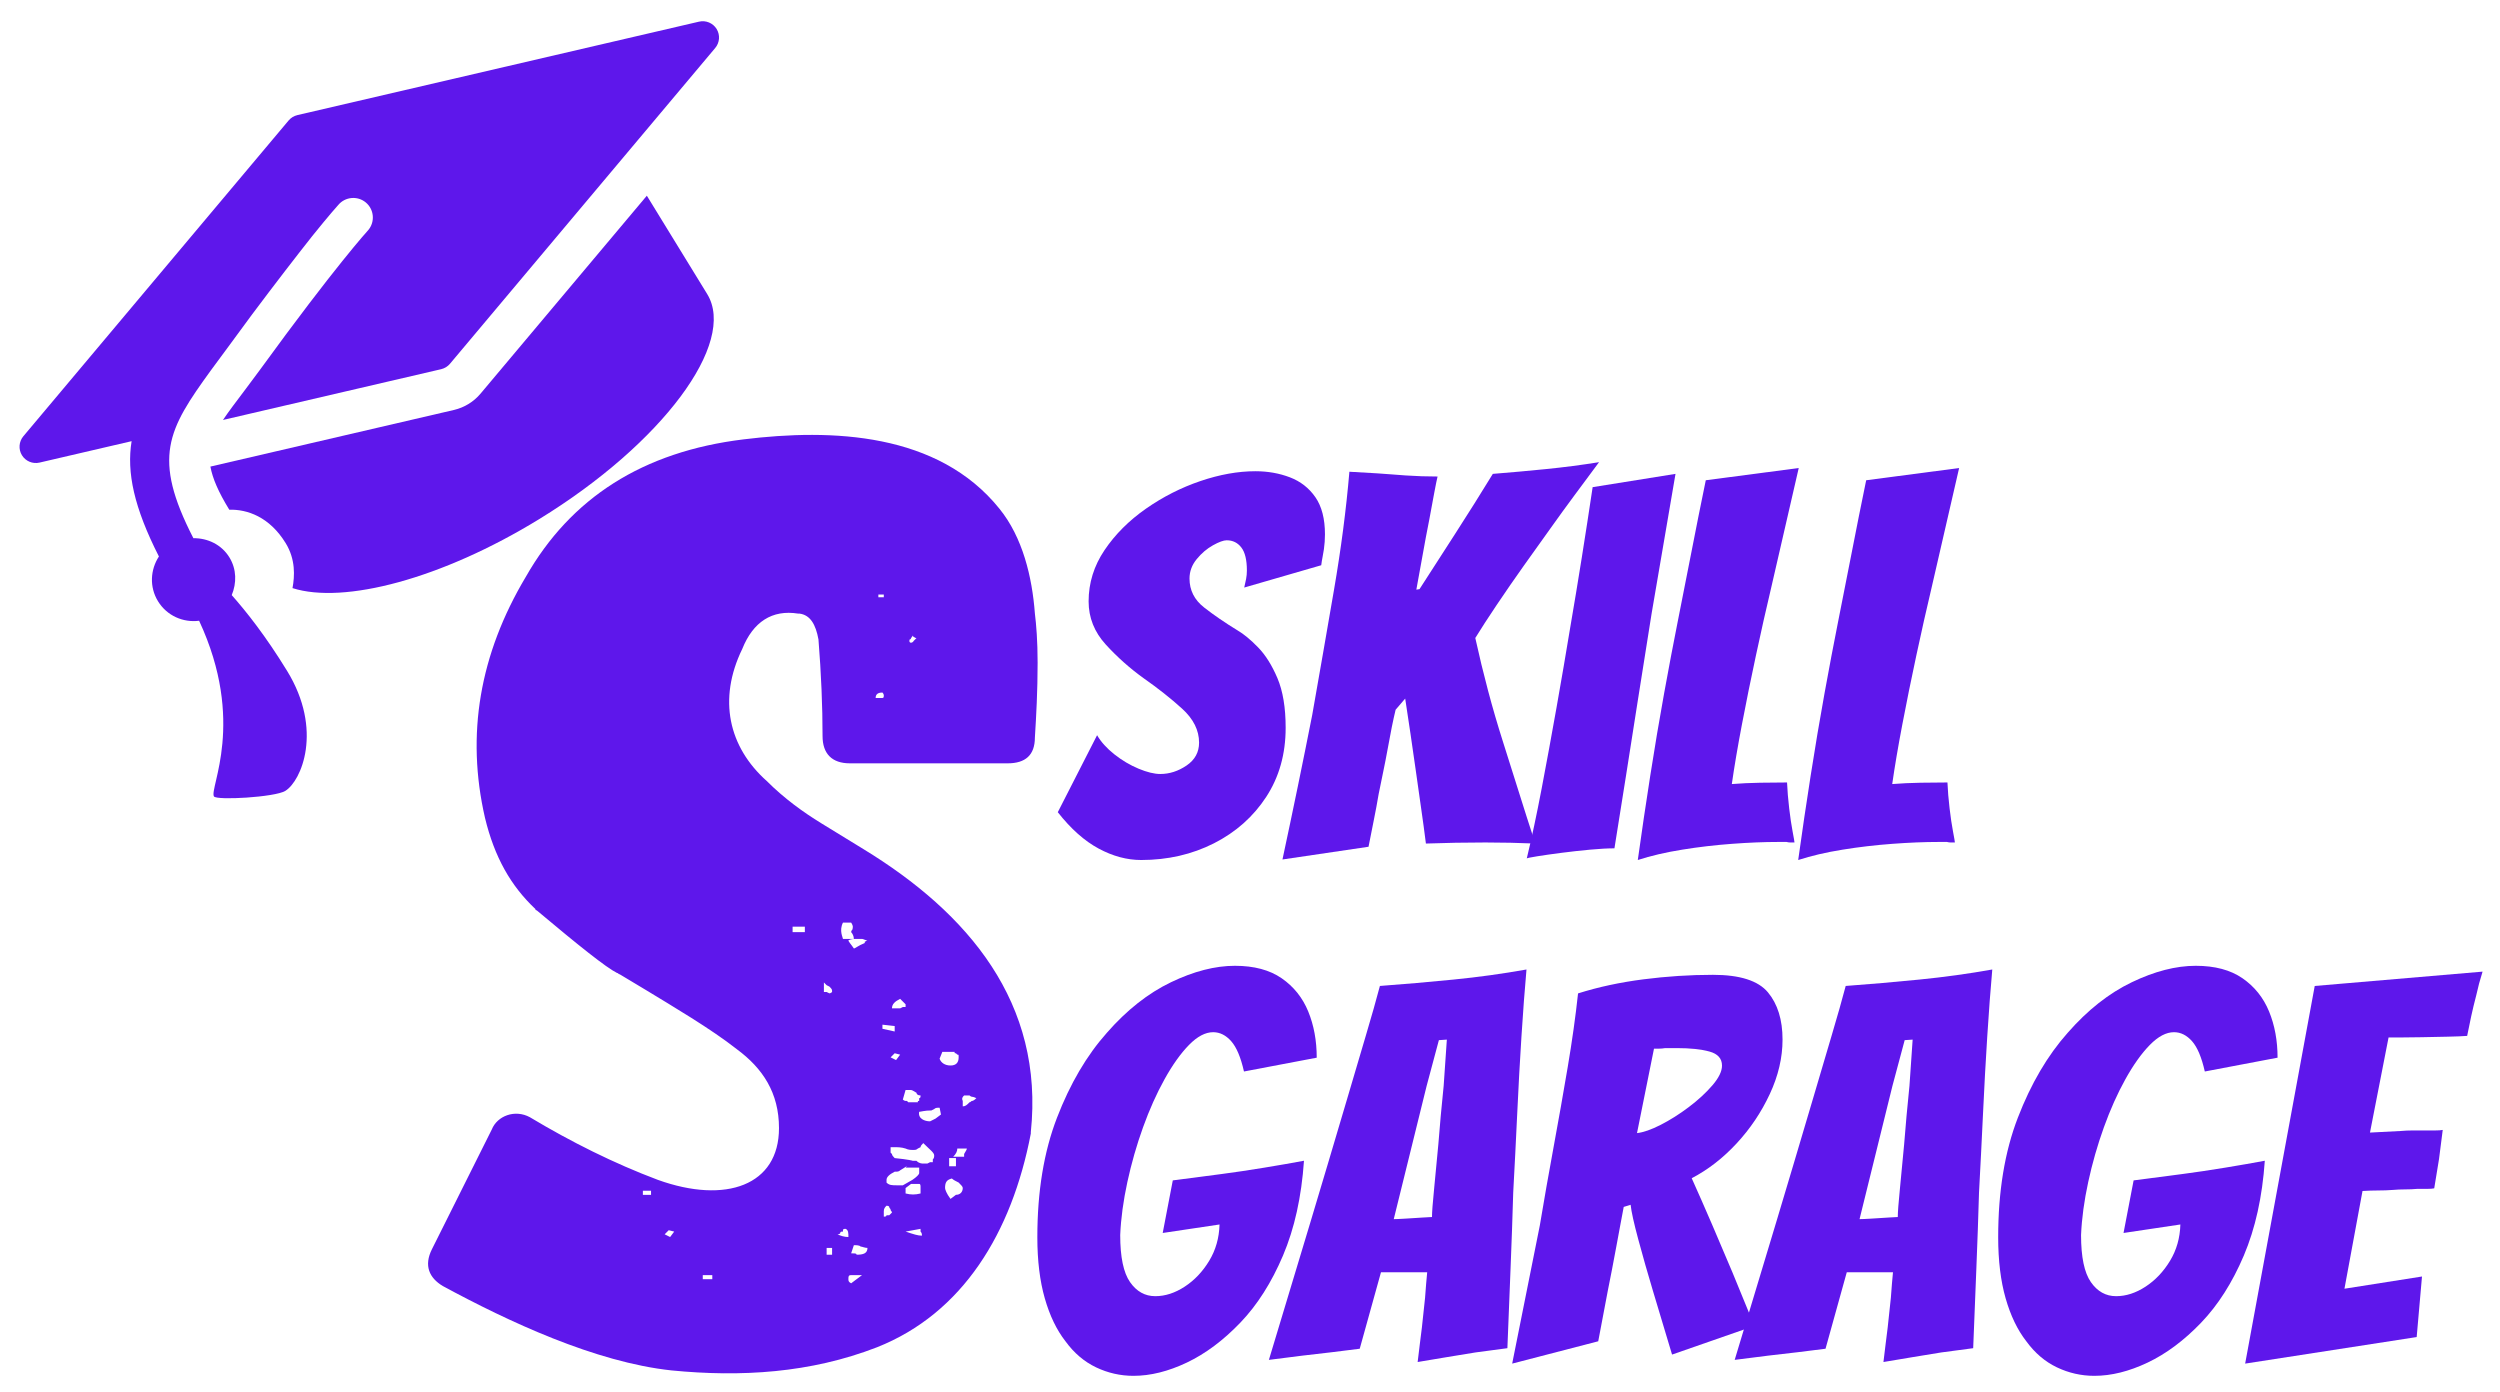 <?xml version="1.0" encoding="utf-8"?>
<!-- Generator: Adobe Illustrator 26.5.0, SVG Export Plug-In . SVG Version: 6.00 Build 0)  -->
<svg version="1.1" id="Layer_1" xmlns="http://www.w3.org/2000/svg" xmlns:xlink="http://www.w3.org/1999/xlink" x="0px" y="0px"
	 viewBox="0 0 1650.71 919.06" style="enable-background:new 0 0 1650.71 919.06;" xml:space="preserve">
<style type="text/css">
	.st0{fill:#5E17EB;}
</style>
<g>
	<path class="st0" d="M309.39,266.72c-2.94,1.8-6.12,3.12-9.57,3.95l-160.9,37.41c1.44,7.78,5.2,16.63,12.47,28.47
		c11.81-0.3,26.53,4.63,37.26,22.12c6.57,10.72,5.95,21.71,4.48,29.65c33.92,10.83,98.59-6.1,162.94-45.58
		c81.08-49.75,130.68-116.3,110.86-148.61c-4.38-7.14-22.27-36.29-39.83-64.91L317.22,260
		C314.95,262.68,312.33,264.92,309.39,266.72z"/>
	<g>
		<path class="st0" d="M461.56,14.3L196.36,76c-2.29,0.55-4.29,1.77-5.8,3.56L15.43,288.04c-2.98,3.54-3.36,8.6-0.94,12.55
			c2.42,3.94,7.1,5.9,11.61,4.85l60.8-14.14c-3.35,20.59,1.55,43.73,18.03,76.14c-5.67,8.66-6.39,20.13-0.6,29.56
			c5.89,9.6,16.66,14.23,27.14,12.87c31.16,66.88,6.53,110.65,9.8,115.99c1.67,2.72,40.23,0.57,47.11-3.65
			c10.64-6.53,25.1-40.25,1.18-79.24c-14.09-22.97-26.82-39.06-36.55-50.03c3.27-7.89,3.29-17.02-1.52-24.88
			c-5.26-8.57-14.44-12.79-23.81-12.71c-27.41-53.36-16.89-71.57,11.53-110.77c2.89-3.85,8.31-11.19,11.42-15.47
			c5.59-7.68,10.68-14.58,15.57-21.17c15.86-21.2,29.47-38.77,39.95-52.04c11.56-14.37,17.02-20.37,17.22-20.59
			c4.5-5.39,12.69-6.2,18.18-1.61c5.46,4.58,6.21,12.71,1.62,18.2c-0.35,0.42-21.6,23.58-71.62,92.41c-3.22,4.43-6.34,8.56-9.3,12.5
			c-6.02,8.01-11.06,14.57-15.03,20.49l144.11-33.54c1.13-0.29,2.19-0.71,3.18-1.32c0.99-0.61,1.84-1.36,2.61-2.26L472.24,31.69
			c2.98-3.54,3.36-8.6,0.94-12.55C470.75,15.2,466.07,13.25,461.56,14.3z"/>
		<g>
			<g>
				<path class="st0" d="M753.5,567.85c-9.35,0-18.71-2.51-28.06-7.54c-9.35-5.02-18.36-13.03-27-24.02l25.95-50.85
					c2.57,4.44,6.37,8.65,11.4,12.63c5.02,3.98,10.35,7.13,15.96,9.47c5.61,2.34,10.4,3.51,14.38,3.51c6.08,0,11.86-1.87,17.36-5.61
					c5.49-3.74,8.24-8.77,8.24-15.08c0-8.18-3.74-15.66-11.22-22.45c-7.48-6.78-15.9-13.44-25.25-19.99
					c-9.12-6.54-17.48-13.97-25.07-22.27c-7.6-8.3-11.4-17.83-11.4-28.58c0-12.15,3.51-23.44,10.52-33.84
					c7.01-10.4,16.13-19.52,27.35-27.36c11.22-7.83,23.2-13.91,35.95-18.24c12.74-4.32,24.84-6.49,36.3-6.49
					c8.18,0,15.78,1.35,22.8,4.03c7.01,2.69,12.63,7.07,16.83,13.15c4.21,6.08,6.31,14.26,6.31,24.55c0,1.64-0.06,3.28-0.18,4.91
					c-0.12,1.64-0.29,3.28-0.52,4.91c-0.24,1.64-0.53,3.33-0.88,5.09c-0.35,1.75-0.65,3.57-0.88,5.44l-50.85,14.73
					c0.47-1.87,0.88-3.74,1.23-5.61c0.35-1.87,0.53-3.74,0.53-5.61c0-7.01-1.23-12.1-3.68-15.26c-2.45-3.16-5.67-4.73-9.64-4.73
					c-2.1,0-5.15,1.11-9.12,3.33c-3.98,2.22-7.54,5.26-10.7,9.12c-3.16,3.86-4.74,8.13-4.74,12.8c0,7.72,3.21,14.09,9.64,19.11
					c6.43,5.03,13.85,10.12,22.27,15.26c3.97,2.34,8.42,6.02,13.33,11.05c4.91,5.03,9.17,11.81,12.8,20.34
					c3.62,8.54,5.44,19.46,5.44,32.79c0,17.31-4.27,32.5-12.8,45.59c-8.54,13.1-20.05,23.32-34.54,30.69
					C787.05,564.17,771.03,567.85,753.5,567.85z"/>
			</g>
			<g>
				<path class="st0" d="M846.79,567.5c3.51-16.36,6.89-32.5,10.17-48.4c3.27-15.9,6.43-31.56,9.47-47
					c4.91-27.82,9.7-55.35,14.38-82.59c4.68-27.23,8.07-53.25,10.17-78.03l18.24,1.05c3.27,0.24,6.49,0.47,9.64,0.7
					c3.16,0.24,6.26,0.47,9.3,0.7c3.51,0.24,7.01,0.41,10.52,0.53c3.51,0.12,7.01,0.18,10.52,0.18c-0.47,1.87-1.23,5.61-2.28,11.22
					c-1.05,5.61-2.1,11.28-3.15,17.01c-1.06,5.73-1.82,9.64-2.28,11.75l-6.31,34.72l2.1-0.35c6.78-10.52,14.61-22.68,23.5-36.47
					c8.88-13.79,17.18-27,24.9-39.63c11.69-0.93,23.38-1.98,35.07-3.16c11.69-1.17,23.38-2.68,35.07-4.56
					c-5.38,7.25-10.76,14.5-16.13,21.74c-5.38,7.25-10.64,14.5-15.78,21.74c-5.38,7.49-11.22,15.67-17.54,24.55
					c-6.31,8.89-12.33,17.6-18.06,26.13c-5.73,8.54-10.47,15.84-14.2,21.92c2.57,11.69,5.37,23.27,8.41,34.72
					c3.04,11.46,6.32,22.68,9.82,33.67c3.5,10.99,7.01,22.09,10.52,33.32c3.51,11.22,7.13,22.57,10.88,34.02
					c-5.38-0.23-10.88-0.41-16.48-0.53c-5.61-0.12-11.11-0.18-16.48-0.18c-6.78,0-13.33,0.06-19.64,0.18
					c-6.31,0.12-12.86,0.29-19.64,0.53c-0.94-7.48-1.99-15.26-3.16-23.32c-1.17-8.07-2.34-16.31-3.5-24.72
					c-1.17-8.18-2.34-16.31-3.51-24.37c-1.17-8.07-2.34-15.84-3.51-23.32l-6.32,7.37c-1.64,6.78-3.39,15.43-5.26,25.95
					c-0.93,5.15-1.93,10.23-2.98,15.26c-1.05,5.03-2.05,9.88-2.98,14.55c-0.94,5.61-1.99,11.28-3.16,17.01
					c-1.17,5.73-2.34,11.63-3.51,17.71L846.79,567.5z"/>
				<path class="st0" d="M1008.11,566.8c3.27-13.56,6.54-28.93,9.82-46.12c3.27-17.18,6.54-35.01,9.82-53.48
					c3.27-18.47,6.31-36.24,9.12-53.31c2.57-14.96,5.08-30.16,7.54-45.59c2.46-15.43,4.85-30.98,7.19-46.64l54.71-8.77l-15.78,92.24
					c-3.51,21.74-6.61,41.27-9.29,58.57c-2.69,17.31-5.26,33.67-7.71,49.1c-2.46,15.43-4.97,31.21-7.54,47.34
					c-4.45,0-9.82,0.3-16.13,0.88c-6.31,0.59-12.62,1.29-18.94,2.1c-6.31,0.82-11.63,1.58-15.96,2.28
					C1010.62,566.1,1008.34,566.57,1008.11,566.8z"/>
			</g>
			<g>
				<path class="st0" d="M1081.41,567.85c2.57-18.47,5.31-37.05,8.24-55.76c2.92-18.7,5.96-36.76,9.12-54.18
					c3.16-17.41,6.14-33.14,8.94-47.17c3.04-15.2,6.08-30.63,9.12-46.29c3.04-15.66,6.19-31.44,9.47-47.35l61.37-8.07l-18.24,79.26
					c-3.28,13.8-6.61,28.58-9.99,44.36c-3.39,15.78-6.49,31.04-9.29,45.77c-2.8,14.73-5.03,27.83-6.66,39.28
					c5.84-0.47,12.1-0.76,18.76-0.88c6.66-0.11,12.56-0.17,17.71-0.17c0.23,5.38,0.7,11.05,1.4,17.01
					c0.7,5.96,1.46,11.11,2.28,15.43c0.82,4.33,1.23,6.72,1.23,7.19c-0.94,0-1.81,0-2.63,0c-0.82,0-1.7-0.12-2.63-0.35h-5.61
					c-9.12,0-19.23,0.41-30.34,1.23c-11.11,0.82-22.09,2.1-32.96,3.86C1099.82,562.77,1090.05,565.05,1081.41,567.85z"/>
			</g>
			<g>
				<path class="st0" d="M1187.32,567.85c2.57-18.47,5.31-37.05,8.24-55.76c2.92-18.7,5.96-36.76,9.12-54.18
					c3.16-17.41,6.14-33.14,8.94-47.17c3.04-15.2,6.08-30.63,9.12-46.29c3.04-15.66,6.19-31.44,9.47-47.35l61.37-8.07l-18.24,79.26
					c-3.28,13.8-6.61,28.58-9.99,44.36c-3.39,15.78-6.49,31.04-9.29,45.77c-2.8,14.73-5.03,27.83-6.66,39.28
					c5.84-0.47,12.1-0.76,18.76-0.88c6.66-0.11,12.56-0.17,17.71-0.17c0.23,5.38,0.7,11.05,1.4,17.01
					c0.7,5.96,1.46,11.11,2.28,15.43c0.82,4.33,1.23,6.72,1.23,7.19c-0.94,0-1.81,0-2.63,0c-0.82,0-1.7-0.12-2.63-0.35h-5.61
					c-9.12,0-19.23,0.41-30.34,1.23c-11.11,0.82-22.09,2.1-32.96,3.86C1205.73,562.77,1195.97,565.05,1187.32,567.85z"/>
			</g>
			<g>
			</g>
			<g>
				<path class="st0" d="M748.42,908.44c-8.65,0-16.9-1.87-24.72-5.61c-7.84-3.74-14.55-9.47-20.17-17.18
					c-5.85-7.48-10.41-16.95-13.68-28.41c-3.28-11.45-4.91-24.9-4.91-40.33c0-30.16,4.32-56.46,12.98-78.91
					c8.65-22.45,19.64-41.15,32.97-56.11c13.09-14.96,27.18-26.07,42.26-33.32c15.08-7.24,29.16-10.87,42.26-10.87
					c12.63,0,22.91,2.75,30.86,8.24c7.95,5.5,13.79,12.8,17.53,21.92c3.74,9.12,5.61,19.29,5.61,30.51l-48.04,9.12
					c-2.1-9.35-4.91-16.01-8.42-19.99c-3.51-3.97-7.48-5.96-11.92-5.96c-5.15,0-10.47,2.81-15.96,8.42
					c-5.5,5.61-10.87,13.15-16.13,22.62c-5.26,9.47-9.99,20.05-14.2,31.74c-4.21,11.69-7.66,23.73-10.35,36.12
					c-2.69,12.4-4.27,24.08-4.73,35.07c0,14.5,2.16,24.85,6.49,31.04c4.32,6.2,9.87,9.29,16.66,9.29c6.54,0,13.03-2.1,19.46-6.31
					c6.43-4.21,11.8-9.87,16.13-17.01c4.32-7.13,6.6-15.14,6.84-24.02l-37.52,5.61l6.66-34.72l32.26-4.21
					c8.88-1.17,18.29-2.57,28.23-4.21c9.93-1.63,18.64-3.16,26.13-4.56c-1.64,23.85-6.26,44.71-13.85,62.6
					c-7.6,17.89-17.01,32.68-28.23,44.36c-11.22,11.69-22.97,20.46-35.25,26.3C771.39,905.51,759.65,908.44,748.42,908.44z"/>
			</g>
			<g>
				<path class="st0" d="M936.05,899.32c0.47-3.97,0.93-7.83,1.4-11.57c0.47-3.74,0.93-7.48,1.4-11.22l2.1-19.64
					c0.23-3.27,0.47-6.31,0.7-9.12c0.23-2.81,0.47-5.38,0.7-7.72h-30.51l-14.03,50.5c-5.15,0.7-11.22,1.46-18.24,2.28
					c-7.01,0.82-13.56,1.58-19.64,2.28c-3.74,0.47-7.43,0.94-11.05,1.4c-3.63,0.47-7.31,0.94-11.05,1.4l27.71-91.88
					c3.27-10.99,7.01-23.5,11.22-37.53c4.21-14.03,8.47-28.41,12.8-43.14c4.33-14.73,8.42-28.58,12.28-41.56
					c3.86-12.98,6.95-23.9,9.29-32.79c15.9-1.17,32.09-2.57,48.57-4.21c16.48-1.63,32.55-3.86,48.22-6.66
					c-1.17,13.1-2.28,27.88-3.33,44.36c-1.05,16.48-1.99,33.49-2.8,51.03c-0.82,17.54-1.7,34.84-2.63,51.9
					c-0.47,16.13-1.05,32.79-1.75,49.98c-0.7,17.18-1.4,34.78-2.1,52.78c-3.51,0.47-7.01,0.94-10.52,1.4
					c-3.5,0.47-7.01,0.94-10.52,1.4c-5.85,0.94-12.28,1.99-19.29,3.16C947.97,897.34,941.66,898.39,936.05,899.32z M920.27,804.98
					c1.4,0,4.03-0.11,7.89-0.35c3.86-0.23,7.54-0.47,11.05-0.7c3.51-0.23,5.61-0.35,6.31-0.35c0-3.04,0.46-9.23,1.4-18.59
					c0.93-9.35,1.87-19.17,2.8-29.46c0.47-6.08,0.99-12.33,1.58-18.76c0.58-6.43,1.23-13.03,1.93-19.82l2.1-30.51l-5.26,0.35
					l-8.07,30.16L920.27,804.98z"/>
			</g>
			<g>
				<path class="st0" d="M998.47,900.37l18.24-91.18c2.81-16.83,5.84-34.13,9.12-51.9c3.27-17.77,6.37-35.3,9.29-52.61
					c2.92-17.3,5.2-33.55,6.84-48.75c13.33-4.21,27.71-7.31,43.14-9.29c15.43-1.98,30.74-2.98,45.94-2.98
					c17.76,0,29.87,3.86,36.3,11.57c6.43,7.72,9.64,18.12,9.64,31.21c0,11.92-2.81,23.91-8.42,35.95
					c-5.61,12.04-12.92,22.92-21.92,32.61c-9,9.71-18.88,17.36-29.63,22.97c4.21,9.35,8.71,19.58,13.5,30.69
					c4.79,11.11,9.29,21.69,13.5,31.74c2.34,5.85,4.74,11.69,7.19,17.54c2.46,5.85,4.85,11.69,7.19,17.53l-54.36,18.94l-12.63-42.09
					c-3.51-11.69-6.72-22.97-9.64-33.84c-2.93-10.87-4.62-18.53-5.08-22.97l-4.56,1.4c-0.7,3.74-1.46,7.78-2.28,12.1
					c-0.82,4.33-1.7,9.06-2.63,14.2c-0.94,5.15-1.87,10.12-2.81,14.9c-0.94,4.8-1.87,9.53-2.8,14.2l-6.31,33.32L998.47,900.37z
					 M1080.89,748.17c4.21-0.47,9.41-2.28,15.61-5.44c6.19-3.16,12.39-7.07,18.59-11.75c6.19-4.67,11.4-9.47,15.61-14.38
					s6.31-9.23,6.31-12.98c0-4.67-2.75-7.77-8.24-9.29c-5.5-1.52-12.69-2.28-21.57-2.28h-7.72c-1.4,0.24-2.69,0.35-3.86,0.35
					c-1.17,0-2.34,0-3.51,0L1080.89,748.17z"/>
				<path class="st0" d="M1243.61,899.32c0.47-3.97,0.93-7.83,1.4-11.57c0.47-3.74,0.93-7.48,1.4-11.22l2.1-19.64
					c0.23-3.27,0.47-6.31,0.7-9.12c0.23-2.81,0.47-5.38,0.7-7.72h-30.51l-14.03,50.5c-5.15,0.7-11.22,1.46-18.24,2.28
					c-7.01,0.82-13.56,1.58-19.64,2.28c-3.74,0.47-7.42,0.94-11.05,1.4c-3.63,0.47-7.3,0.94-11.05,1.4l27.71-91.88
					c3.27-10.99,7.01-23.5,11.22-37.53c4.21-14.03,8.47-28.41,12.8-43.14c4.33-14.73,8.42-28.58,12.28-41.56
					c3.86-12.98,6.95-23.9,9.29-32.79c15.9-1.17,32.09-2.57,48.57-4.21c16.48-1.63,32.55-3.86,48.22-6.66
					c-1.17,13.1-2.28,27.88-3.33,44.36c-1.05,16.48-1.99,33.49-2.8,51.03c-0.82,17.54-1.7,34.84-2.63,51.9
					c-0.47,16.13-1.05,32.79-1.75,49.98c-0.7,17.18-1.4,34.78-2.1,52.78c-3.51,0.47-7.01,0.94-10.52,1.4
					c-3.5,0.47-7.01,0.94-10.52,1.4c-5.85,0.94-12.28,1.99-19.29,3.16C1255.54,897.34,1249.22,898.39,1243.61,899.32z
					 M1227.83,804.98c1.4,0,4.03-0.11,7.89-0.35c3.86-0.23,7.54-0.47,11.05-0.7c3.51-0.23,5.61-0.35,6.31-0.35
					c0-3.04,0.46-9.23,1.4-18.59c0.93-9.35,1.87-19.17,2.8-29.46c0.47-6.08,0.99-12.33,1.58-18.76c0.58-6.43,1.23-13.03,1.93-19.82
					l2.1-30.51l-5.26,0.35l-8.07,30.16L1227.83,804.98z"/>
			</g>
			<g>
				<path class="st0" d="M1382.85,908.44c-8.65,0-16.9-1.87-24.72-5.61c-7.84-3.74-14.55-9.47-20.17-17.18
					c-5.85-7.48-10.41-16.95-13.68-28.41c-3.28-11.45-4.91-24.9-4.91-40.33c0-30.16,4.32-56.46,12.98-78.91
					c8.65-22.45,19.64-41.15,32.96-56.11c13.09-14.96,27.18-26.07,42.26-33.32c15.08-7.24,29.16-10.87,42.26-10.87
					c12.63,0,22.91,2.75,30.86,8.24c7.95,5.5,13.79,12.8,17.54,21.92c3.74,9.12,5.61,19.29,5.61,30.51l-48.04,9.12
					c-2.1-9.35-4.91-16.01-8.42-19.99c-3.51-3.97-7.49-5.96-11.92-5.96c-5.15,0-10.47,2.81-15.96,8.42
					c-5.5,5.61-10.87,13.15-16.13,22.62c-5.26,9.47-9.99,20.05-14.2,31.74c-4.21,11.69-7.66,23.73-10.34,36.12
					c-2.69,12.4-4.27,24.08-4.74,35.07c0,14.5,2.16,24.85,6.49,31.04c4.32,6.2,9.87,9.29,16.66,9.29c6.54,0,13.03-2.1,19.46-6.31
					c6.43-4.21,11.8-9.87,16.13-17.01c4.32-7.13,6.6-15.14,6.84-24.02l-37.53,5.61l6.66-34.72l32.26-4.21
					c8.88-1.17,18.29-2.57,28.23-4.21c9.93-1.63,18.64-3.16,26.13-4.56c-1.64,23.85-6.26,44.71-13.85,62.6
					c-7.6,17.89-17.01,32.68-28.23,44.36c-11.22,11.69-22.97,20.46-35.25,26.3C1405.82,905.51,1394.07,908.44,1382.85,908.44z"/>
				<path class="st0" d="M1482.44,900.37l45.94-249.35l110.82-9.47c-1.64,5.15-3.04,10.41-4.21,15.78
					c-1.17,4.44-2.28,9.06-3.33,13.85c-1.05,4.79-1.93,9.06-2.63,12.8c-3.04,0.24-7.37,0.41-12.98,0.53
					c-5.61,0.12-11.34,0.24-17.18,0.35c-5.85,0.12-10.87,0.18-15.08,0.18c-4.21,0-6.43,0-6.66,0l-12.27,62.78l20.34-1.05
					c2.57-0.23,5.2-0.35,7.89-0.35c2.69,0,5.32,0,7.89,0c2.57,0,4.91,0,7.01,0s3.74-0.12,4.91-0.35c-0.47,3.28-0.88,6.49-1.23,9.64
					c-0.35,3.16-0.76,6.37-1.23,9.64l-3.16,19.29c-1.17,0.24-2.69,0.35-4.56,0.35c-1.87,0-4.09,0-6.66,0
					c-2.57,0.24-5.26,0.35-8.07,0.35c-2.8,0-5.5,0.12-8.07,0.35c-3.04,0.24-6.2,0.35-9.47,0.35c-3.28,0-6.78,0.12-10.52,0.35
					l-11.92,64.53l51.2-8.07l-3.51,39.98L1482.44,900.37z"/>
			</g>
			<g>
				<path class="st0" d="M434.37,779.04c44.94,16.18,79.99,3.6,79.99-34.15c0-23.37-10.79-39.54-27.86-52.13
					c-17.08-13.48-43.14-28.76-59.32-38.65l-17.98-10.79c-0.9,0-0.9-0.9-1.8-0.9c-7.19-3.59-25.17-17.97-53.03-41.34
					c0,0-0.9,0-0.9-0.9c-16.18-15.28-26.96-34.15-33.25-60.22c-12.58-54.82-3.6-107.85,26.96-159.08
					c29.66-52.13,77.29-82.69,143.8-90.78c58.42-7.19,128.52-4.49,168.97,45.84c15.28,18.87,21.57,44.94,23.37,69.2
					c0.9,7.19,1.8,17.98,1.8,32.36c0,18.87-0.9,35.05-1.8,49.43c0,11.68-6.29,17.08-17.97,17.08H561.09
					c-11.68,0-17.97-6.29-17.97-17.98c0-19.77-0.9-41.34-2.7-63.81c-1.8-9.89-5.39-16.18-12.58-17.08h-0.9
					c-17.08-2.7-29.66,5.39-36.85,23.37c-16.18,33.25-8.99,64.71,16.18,87.18c11.68,11.68,24.27,20.67,35.95,27.86l27.86,17.08
					c69.2,42.24,119.53,101.56,110.55,186.94v0.9c-12.58,65.61-44.94,118.64-101.56,141.11c-44.04,17.08-89.88,19.77-135.71,15.28
					c-50.33-5.39-107.85-32.36-150.99-55.72c-8.99-5.39-12.58-13.48-7.19-24.27l39.54-79.09c3.6-8.99,15.28-13.48,25.17-8.09
					C376.85,753.87,405.61,768.25,434.37,779.04z M429.87,786.23h-5.39v2.7h5.39V786.23z M441.56,812.29l-2.7,2.7l3.6,1.8l2.7-3.59
					L441.56,812.29z M470.32,841.95h-6.29v2.7h6.29V841.95z M531.43,611.87h-8.09v3.59h8.09V611.87z M547.61,651.41l-1.8-0.9
					l-1.8-1.8v6.29h1.8l1.8,0.9c0.9,0,1.8-0.9,1.8-0.9C549.41,653.21,549.41,653.21,547.61,651.41z M549.41,823.98h-3.6v4.49h3.6
					V823.98z M558.4,811.39c-0.9,0-1.8,0-1.8,0.9v0.9c-0.9,0-1.8,0-1.8,0.9c0,0,0,0.9-1.8,0.9c1.8,0.9,4.49,1.8,7.19,1.8
					C560.19,814.09,560.19,812.29,558.4,811.39z M561.99,615.46c0,0,0-0.9,0.9-1.8c0-0.9,0.9-1.8-0.9-4.49h-5.39
					c-2.7,5.39,0,9.89,0,10.79h7.19C563.79,618.16,562.89,616.36,561.99,615.46z M565.59,619.96c-1.8,0-3.59,0-5.39,0.9
					c0,0.9,1.8,2.7,3.6,5.39c0.9,0,2.7-1.8,7.19-3.6v-0.9c0.9,0,0.9-0.9,1.8-0.9c-1.8,0-2.7-0.9-3.6-0.9H565.59z M569.18,841.95
					h-7.19c-1.8,0-1.8,0.9-1.8,2.7c0,0.9,0,1.8,1.8,2.7L569.18,841.95z M563.79,822.18l-1.8,5.39c2.7,0,3.59,0,3.59,0.9
					c4.49,0,7.19-0.9,7.19-4.49c-1.8,0-3.6-0.9-4.49-0.9C567.38,822.18,565.59,822.18,563.79,822.18z M582.66,457.28
					c-2.7,0-4.49,0.9-4.49,3.6h4.49c0.9,0,0.9-0.9,0.9-1.8S582.66,457.28,582.66,457.28z M583.56,394.37v-1.8h-3.59v1.8H583.56z
					 M590.75,677.48l-8.09-0.9v2.7l8.09,1.8V677.48z M588.06,798.81c0-0.9-0.9-0.9-0.9-1.8c0,0,0-0.9-1.8-0.9
					c-0.9,0.9-1.8,1.8-1.8,3.6v3.6c0.9,0,1.8,0,1.8-0.9h1.8l1.8-1.8C588.95,799.71,588.06,799.71,588.06,798.81z M606.93,770.95
					h-8.99c1.8-1.8,0.9-0.9-3.59,1.8c-0.9,0.9-1.8,0.9-3.59,0.9c-3.6,1.8-5.39,3.6-5.39,5.39v1.8c1.8,1.8,3.59,1.8,7.19,1.8h3.59
					l6.29-3.6c2.7-1.8,4.49-3.59,4.49-4.49V770.95z M590.75,695.45l-2.7,2.7l3.6,1.8l2.7-3.59L590.75,695.45z M609.63,754.77
					c-0.9,0.9-1.8,1.8-1.8,2.7l-1.8,0.9c-0.9,0.9-1.8,0.9-2.7,0.9h-0.9c-0.9,0-2.7,0-4.49-0.9c-2.7-0.9-5.39-0.9-7.19-0.9h-2.7v3.6
					l0.9,0.9c0,0.9,0.9,1.8,1.8,2.7c8.99,0.9,12.58,1.8,11.68,1.8h2.7c1.8,1.8,3.59,1.8,4.49,1.8h2.7l1.8-0.9h1.8v-1.8
					c0.9-0.9,0.9-1.8,0.9-2.7C616.82,761.06,614.12,759.27,609.63,754.77z M597.94,663.1l-3.59-3.59c-3.59,1.8-5.39,3.59-5.39,6.29
					h5.39l1.8-0.9h1.8V663.1z M605.13,721.52c-1.8-0.9-2.7-1.8-3.6-1.8h-3.6l-1.8,6.29c0.9,0.9,1.8,0.9,1.8,0.9h0.9l0.9,0.9h6.29
					c0-0.9,0-0.9,0.9-0.9v-1.8c0.9,0,0.9-0.9,0.9-1.8C606.03,723.32,605.13,722.42,605.13,721.52z M607.83,788.03v-3.59
					c0-1.8,0-2.7-0.9-2.7h-5.39l-3.6,2.7v3.59C601.54,788.93,604.23,788.93,607.83,788.03z M607.83,813.19v-1.8l-9.89,1.8
					c5.39,1.8,8.09,2.7,10.79,2.7C608.73,814.99,608.73,814.09,607.83,813.19z M605.13,421.33c0,0-0.9,0-1.8-0.9c0,0-0.9,0-0.9-0.9
					c0,0.9-0.9,1.8-0.9,1.8s0,0.9-0.9,0.9c-0.9,2.7,1.8,2.7,2.7,0.9L605.13,421.33z M621.31,735.9l-0.9-4.49c-1.8,0-2.7,0-3.6,0.9
					l-1.8,0.9c-4.49,0-7.19,0.9-8.09,0.9c-0.9,4.49,3.59,6.29,7.19,6.29l3.59-1.8L621.31,735.9z M632.09,696.35l-0.9-0.9
					c-0.9,0-0.9,0-0.9-0.9h-8.09l-1.8,4.49c0.9,2.7,3.59,4.49,7.19,4.49c3.59,0,5.39-1.8,5.39-5.39
					C632.99,696.35,632.99,696.35,632.09,696.35z M628.5,778.14c-3.6,0.9-4.49,2.7-4.49,6.29c0,0.9,0.9,3.59,3.6,7.19l3.59-2.7
					c2.7,0,4.49-1.8,4.49-4.49c0-0.9-0.9-1.8-2.7-3.6C631.2,779.94,629.4,779.04,628.5,778.14z M631.2,764.66h-4.49v5.39h4.49
					V764.66z M638.39,758.37h-6.29c0,1.8-0.9,3.6-2.7,5.39h7.19v-1.8C637.49,760.17,638.39,759.27,638.39,758.37z M640.18,723.32
					h-3.59c-0.9,0.9-1.8,1.8-0.9,3.6v3.59c1.8,0,2.7-0.9,4.49-2.7c0.9,0,0.9-0.9,1.8-0.9c0,0,0.9,0,2.7-1.8
					c-1.8-0.9-2.7-0.9-2.7-0.9C641.08,724.21,640.18,723.32,640.18,723.32z"/>
			</g>
		</g>
	</g>
</g>
</svg>

